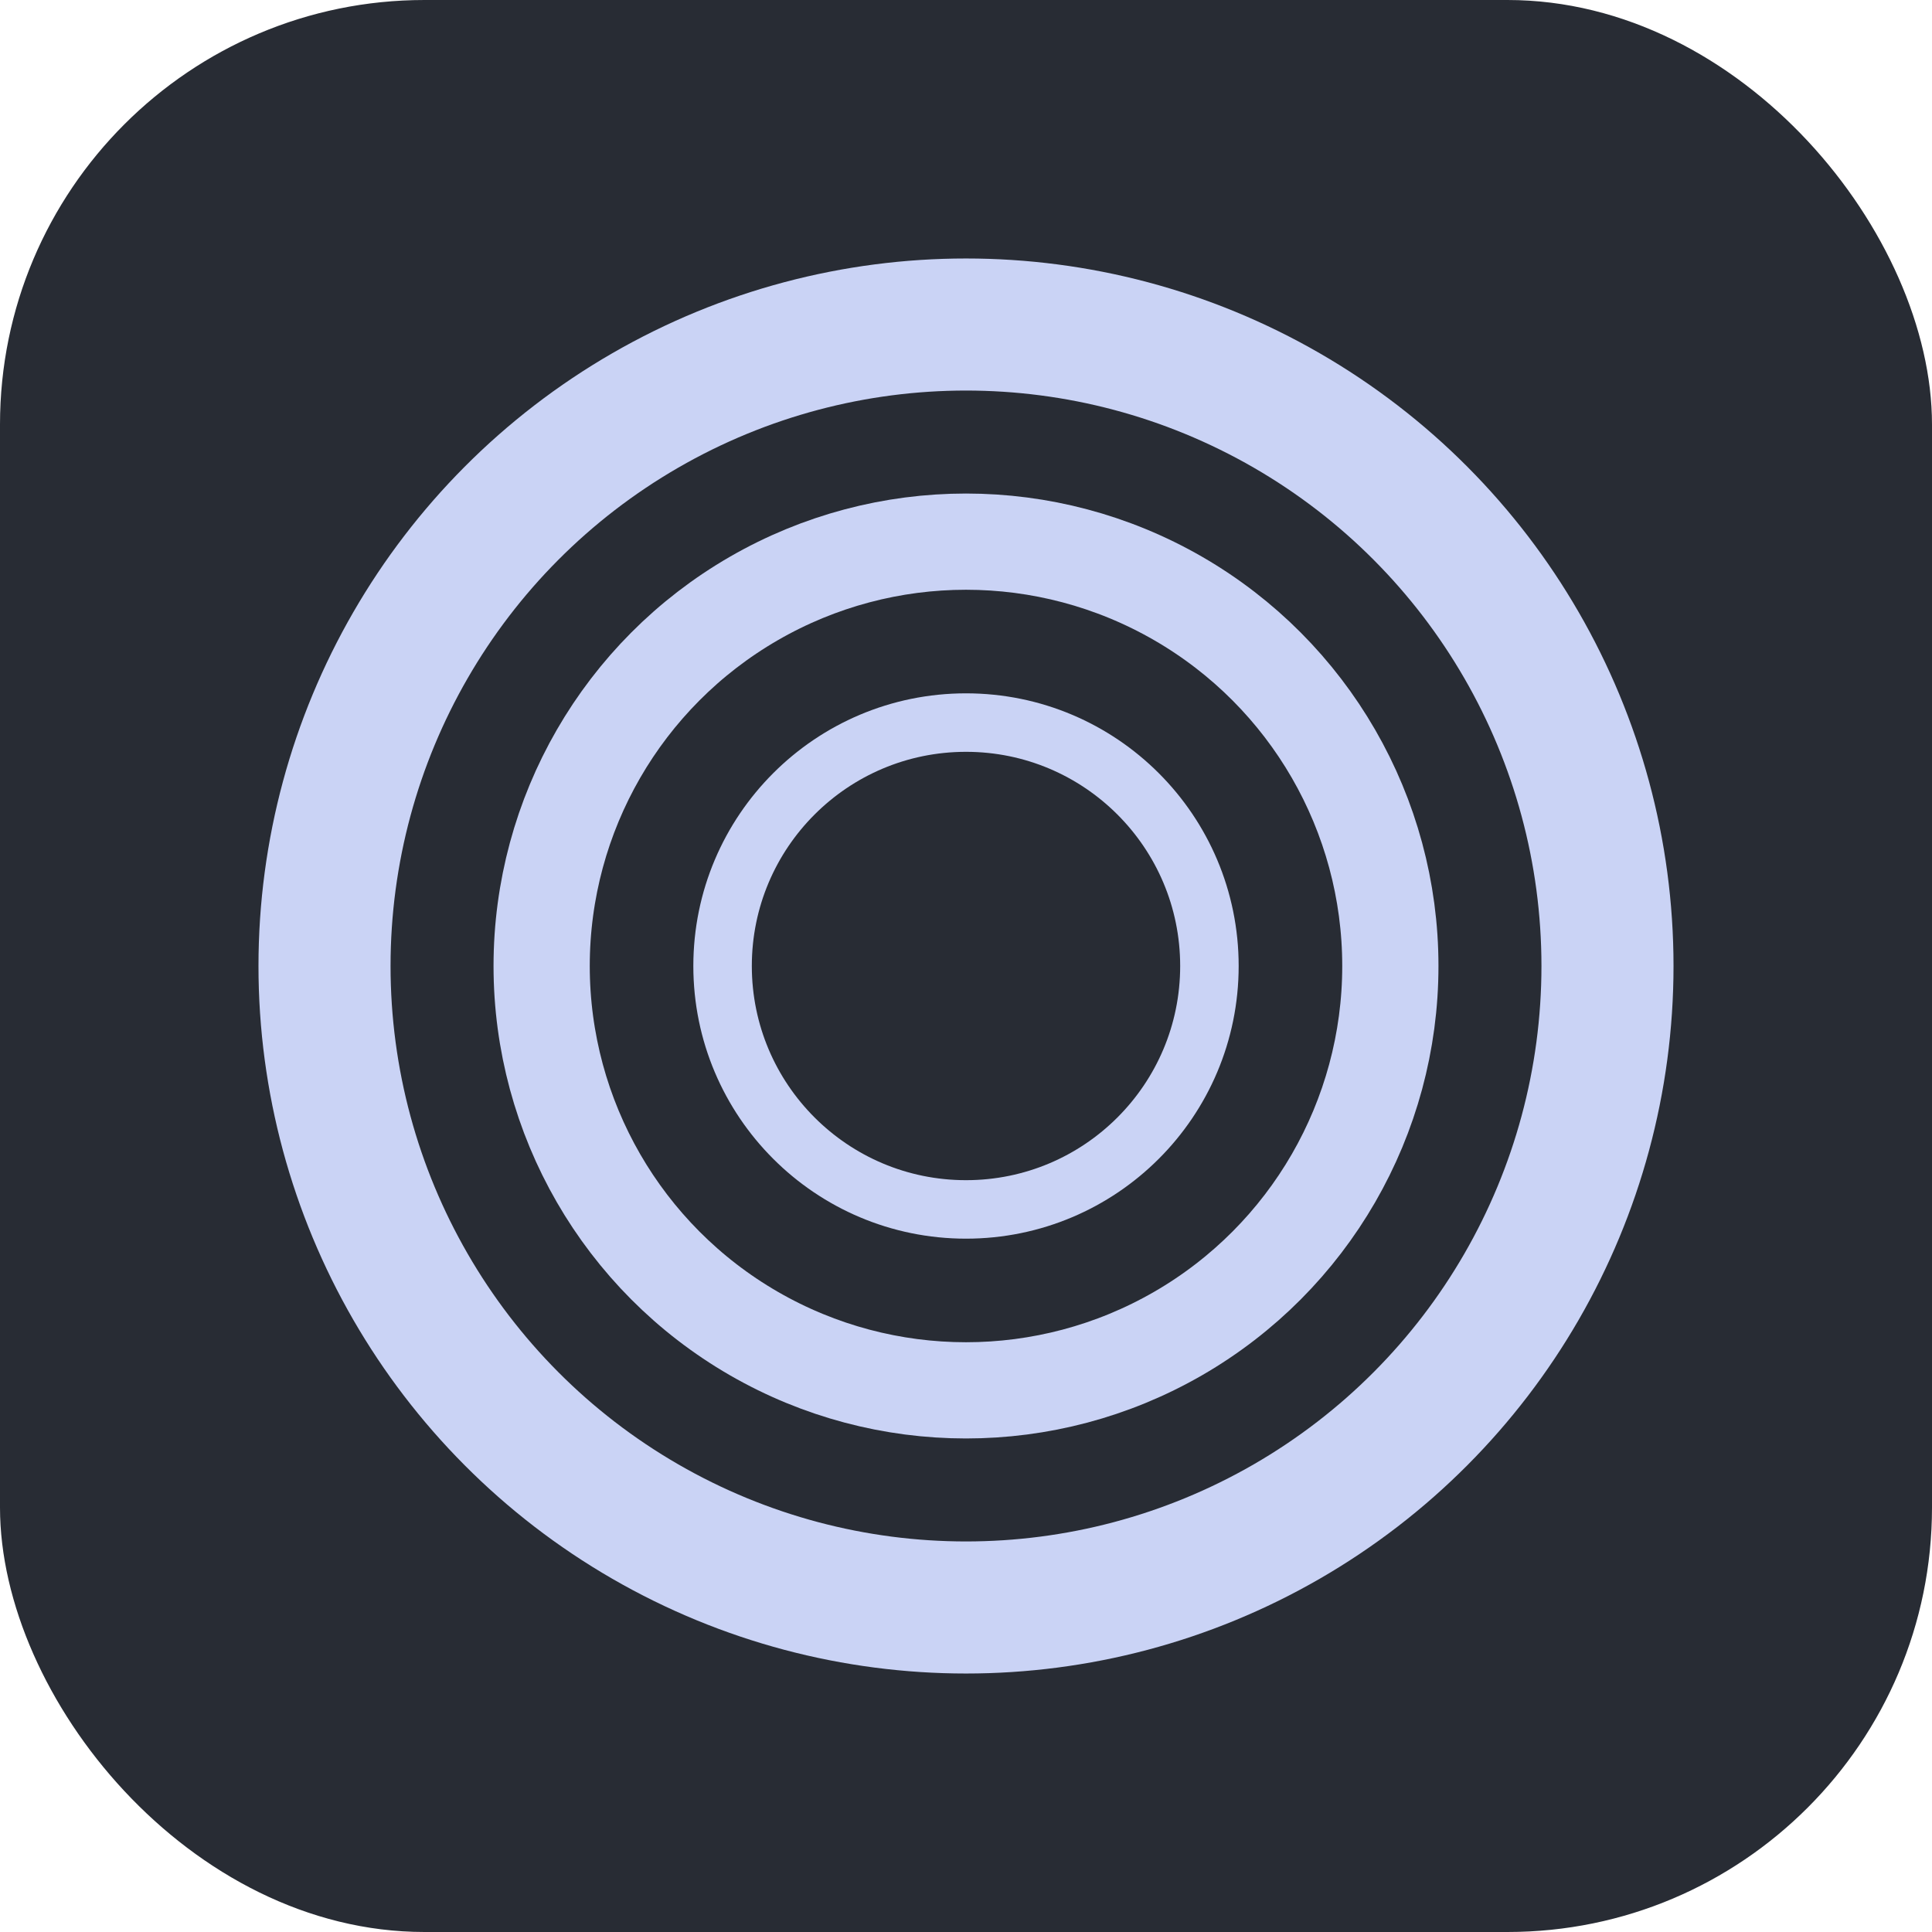 <svg width="1024" height="1024" viewBox="0 0 1024 1024" fill="none" xmlns="http://www.w3.org/2000/svg">
  <g clip-path="url(#clip0_15_9)">
    <rect width="1024" height="1024" rx="225" fill="#282c34"/>
    <circle cx="512" cy="512" r="340" stroke="#cad3f5" stroke-width="70"/>
    <circle cx="512" cy="512" r="224.915" stroke="#cad3f5" stroke-width="51"/>
    <circle cx="512" cy="512" r="129.018" stroke="#cad3f5" stroke-width="31"/>
  </g>
  <defs>
    <clipPath id="clip0_15_9">
      <rect width="1024" height="1024" fill="white"/>
    </clipPath>
  </defs>
</svg>